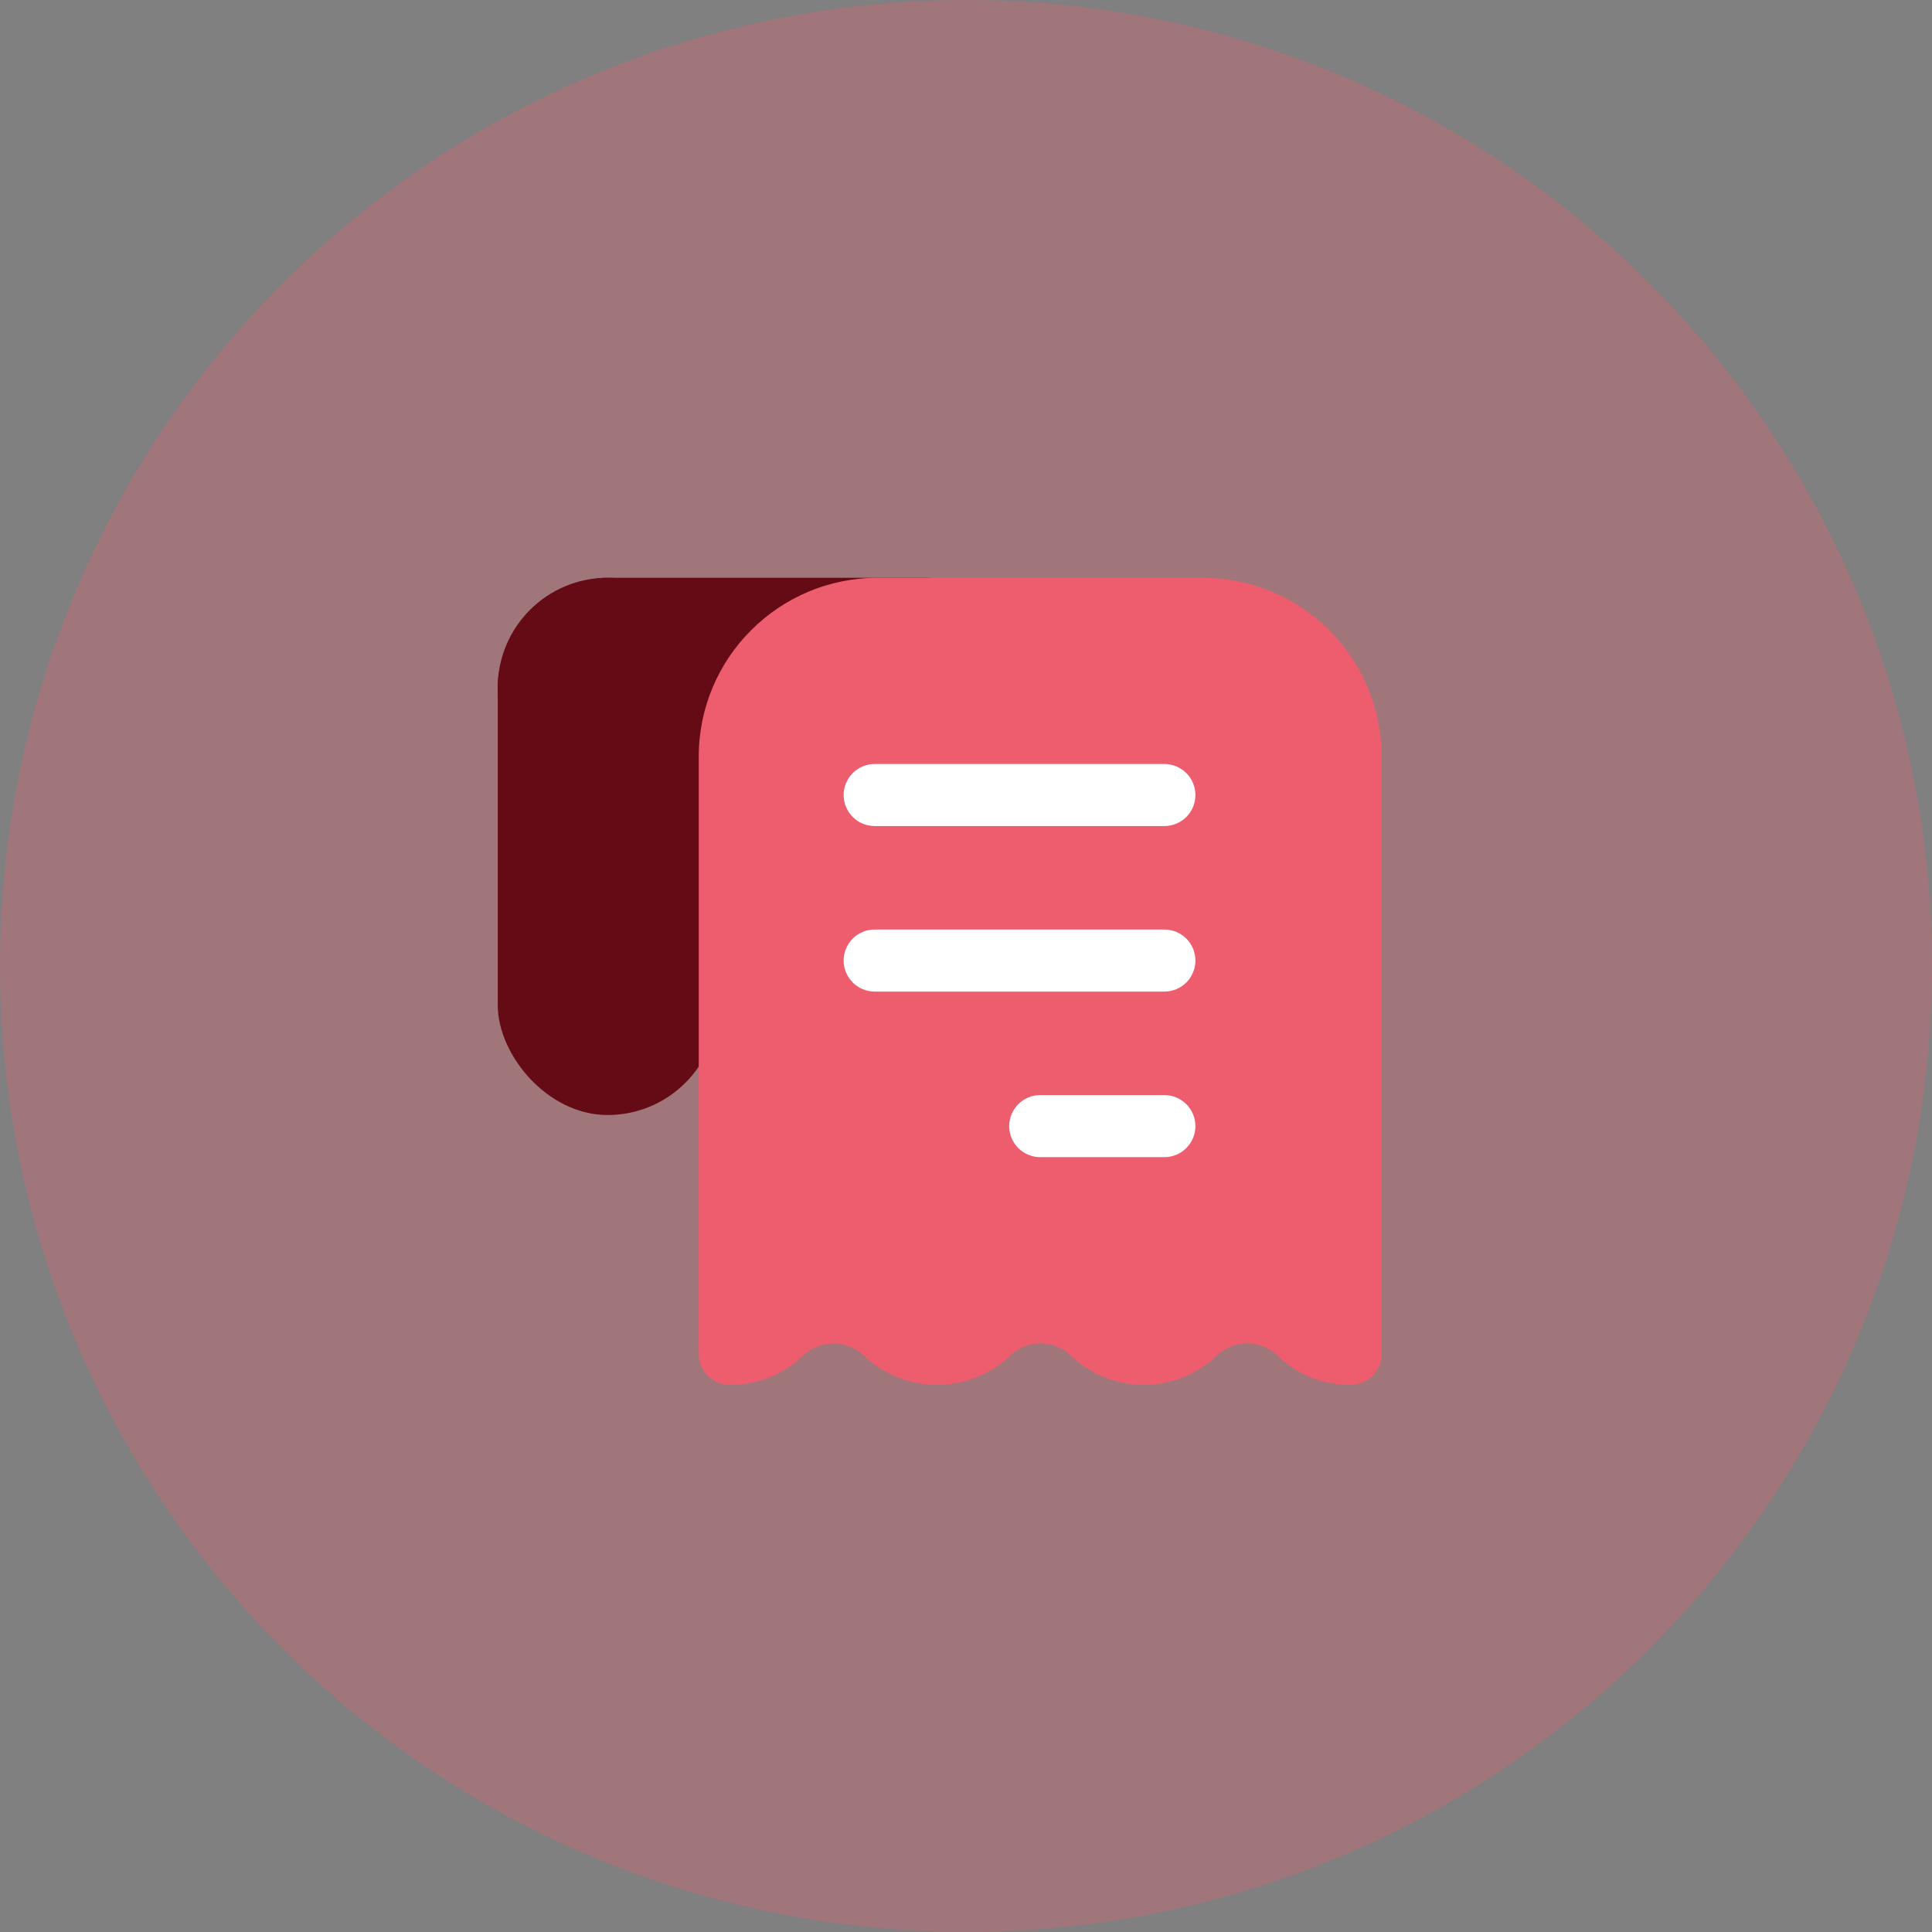 <svg width="54" height="54" viewBox="0 0 54 54" fill="none" xmlns="http://www.w3.org/2000/svg">
<rect x="0" y="0" width="54" height="54" fill="#808080" stroke="none"/>
<circle opacity="0.3" cx="27" cy="27" r="27" fill="#EE5D6D"/>
<rect x="13.912" y="16.149" width="6.143" height="15.016" rx="3.071" fill="#640B15"/>
<rect x="28.926" y="16.149" width="6.143" height="15.016" rx="3.071" transform="rotate(90 28.926 16.149)" fill="#640B15"/>
<path d="M20.398 38.706C21.134 38.713 21.845 38.441 22.387 37.943C22.504 37.819 22.645 37.721 22.801 37.654C22.957 37.587 23.125 37.552 23.295 37.552C23.465 37.552 23.634 37.587 23.79 37.654C23.946 37.721 24.087 37.819 24.203 37.943C24.749 38.435 25.458 38.707 26.193 38.707C26.928 38.707 27.637 38.435 28.183 37.943C28.297 37.818 28.437 37.719 28.592 37.651C28.748 37.582 28.915 37.547 29.085 37.547C29.255 37.547 29.422 37.582 29.578 37.651C29.733 37.719 29.872 37.818 29.987 37.943C30.531 38.434 31.238 38.706 31.971 38.706C32.704 38.706 33.411 38.434 33.955 37.943C34.07 37.818 34.209 37.719 34.365 37.651C34.52 37.582 34.688 37.547 34.857 37.547C35.027 37.547 35.195 37.582 35.35 37.651C35.505 37.719 35.645 37.818 35.76 37.943C36.302 38.441 37.013 38.713 37.749 38.706C37.979 38.706 38.2 38.615 38.363 38.452C38.525 38.29 38.617 38.069 38.617 37.839L38.617 21.15C38.617 18.388 36.378 16.15 33.617 16.15L24.53 16.15C21.769 16.15 19.53 18.388 19.53 21.15L19.53 37.839C19.53 38.069 19.621 38.29 19.784 38.452C19.947 38.615 20.168 38.706 20.398 38.706Z" fill="#EE5D6D"/>
<path d="M29.074 30.608L32.544 30.608C32.775 30.608 32.995 30.699 33.158 30.862C33.321 31.024 33.412 31.245 33.412 31.475C33.412 31.705 33.321 31.926 33.158 32.089C32.995 32.251 32.775 32.343 32.544 32.343L29.074 32.343C28.844 32.343 28.623 32.251 28.461 32.089C28.298 31.926 28.207 31.705 28.207 31.475C28.207 31.245 28.298 31.024 28.461 30.862C28.623 30.699 28.844 30.608 29.074 30.608Z" fill="white"/>
<path d="M24.447 25.98L32.544 25.98C32.775 25.98 32.995 26.071 33.158 26.234C33.321 26.396 33.412 26.617 33.412 26.847C33.412 27.077 33.321 27.298 33.158 27.461C32.995 27.623 32.775 27.715 32.544 27.715L24.447 27.715C24.217 27.715 23.996 27.623 23.834 27.461C23.671 27.298 23.58 27.077 23.58 26.847C23.58 26.617 23.671 26.396 23.834 26.234C23.996 26.071 24.217 25.98 24.447 25.98Z" fill="white"/>
<path d="M24.447 21.354L32.544 21.354C32.775 21.354 32.995 21.445 33.158 21.608C33.321 21.77 33.412 21.991 33.412 22.221C33.412 22.451 33.321 22.672 33.158 22.835C32.995 22.997 32.775 23.089 32.544 23.089L24.447 23.089C24.217 23.089 23.996 22.997 23.834 22.835C23.671 22.672 23.58 22.451 23.58 22.221C23.58 21.991 23.671 21.77 23.834 21.608C23.996 21.445 24.217 21.354 24.447 21.354Z" fill="white"/>
</svg>
